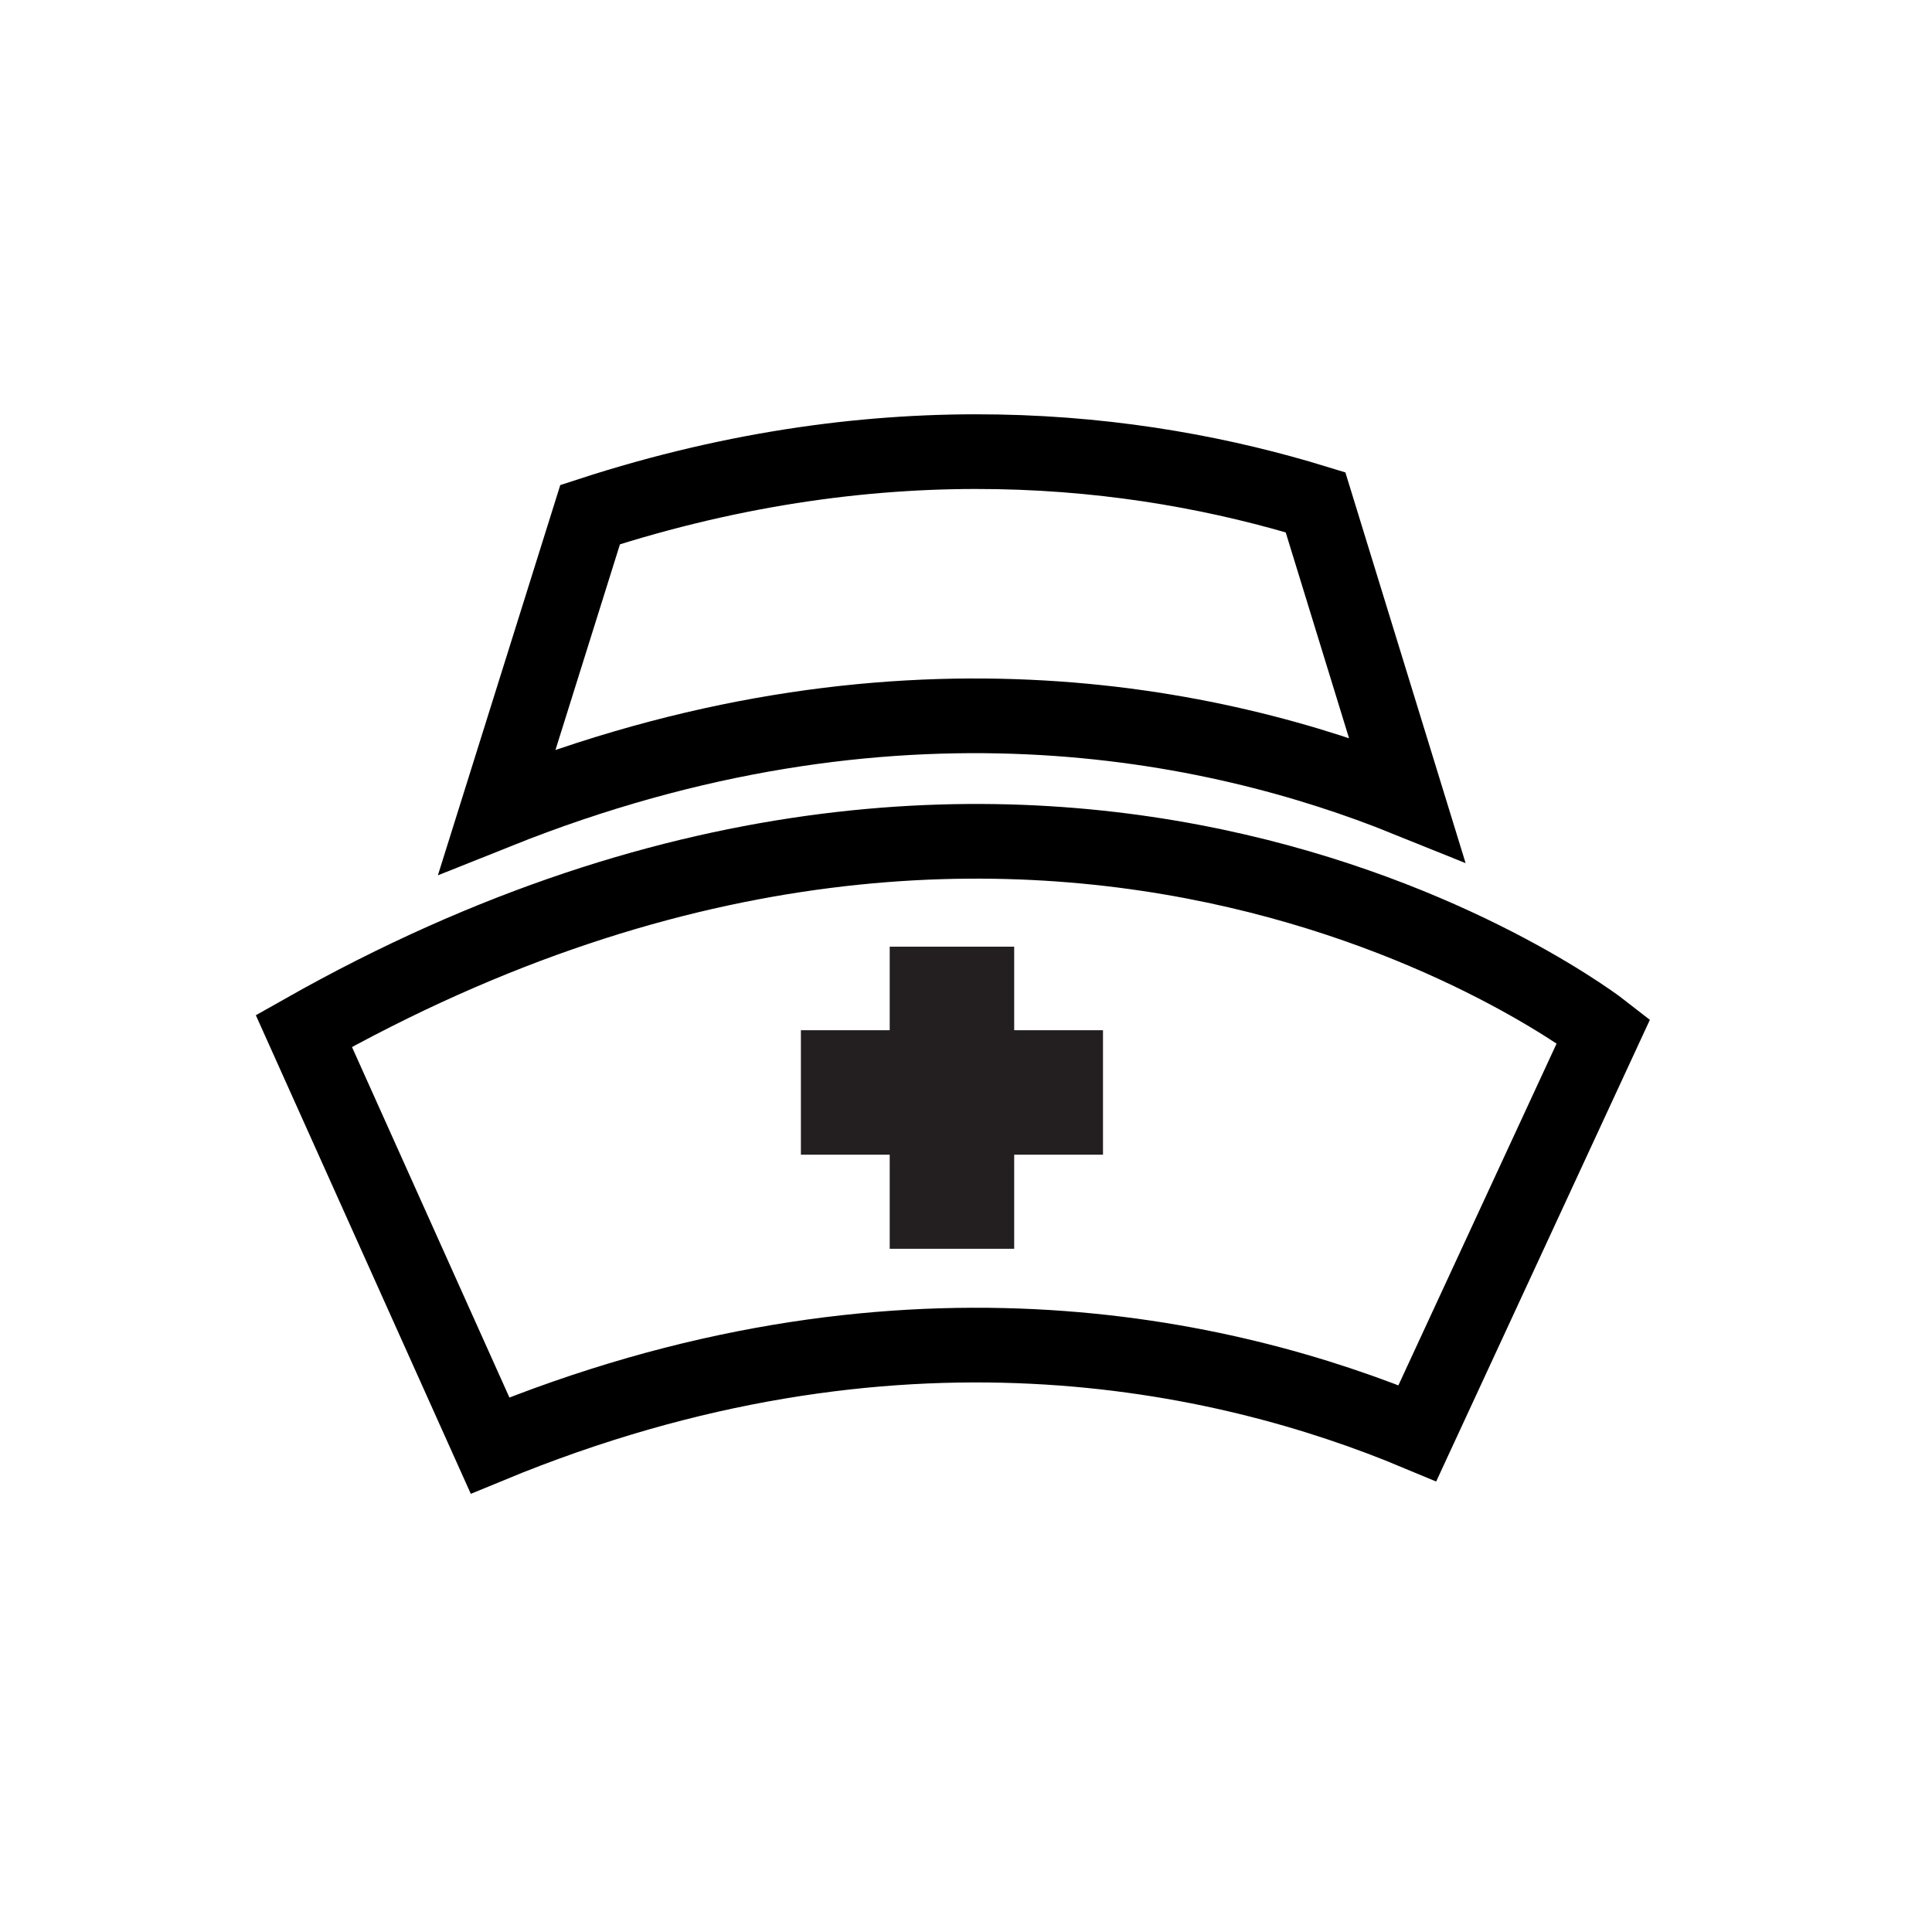 <?xml version="1.0" encoding="utf-8"?>
<!-- Generator: Adobe Illustrator 18.0.0, SVG Export Plug-In . SVG Version: 6.00 Build 0)  -->
<!DOCTYPE svg PUBLIC "-//W3C//DTD SVG 1.1//EN" "http://www.w3.org/Graphics/SVG/1.1/DTD/svg11.dtd">
<svg version="1.1" id="Layer_1" xmlns="http://www.w3.org/2000/svg" xmlns:xlink="http://www.w3.org/1999/xlink" x="0px" y="0px"
	 viewBox="0 0 110 110" enable-background="new 0 0 110 110" xml:space="preserve">
<path d="M126,34.2"/>
<line fill="none" stroke="#231F20" stroke-width="7.087" stroke-miterlimit="10" x1="54.2" y1="53.9" x2="54.2" y2="71.1"/>
<line fill="none" stroke="#231F20" stroke-width="7.087" stroke-miterlimit="10" x1="62.8" y1="62.2" x2="45.6" y2="62.2"/>
<path fill="none" stroke="#000000" stroke-width="4.252" stroke-miterlimit="10" d="M80.7,81.6l10.6-22.9c0,0-31-24.3-74,0
	l10.6,23.6C50.9,72.8,69.7,77,80.7,81.6z"/>
<path fill="none" stroke="#000000" stroke-width="4.252" stroke-miterlimit="10" d="M74.9,28.6c-10.1-3.1-24.4-4.8-41.3,0.7
	l-5.3,16.9c22.5-9,40.9-5.1,51.8-0.7L74.9,28.6z"/>
</svg>
